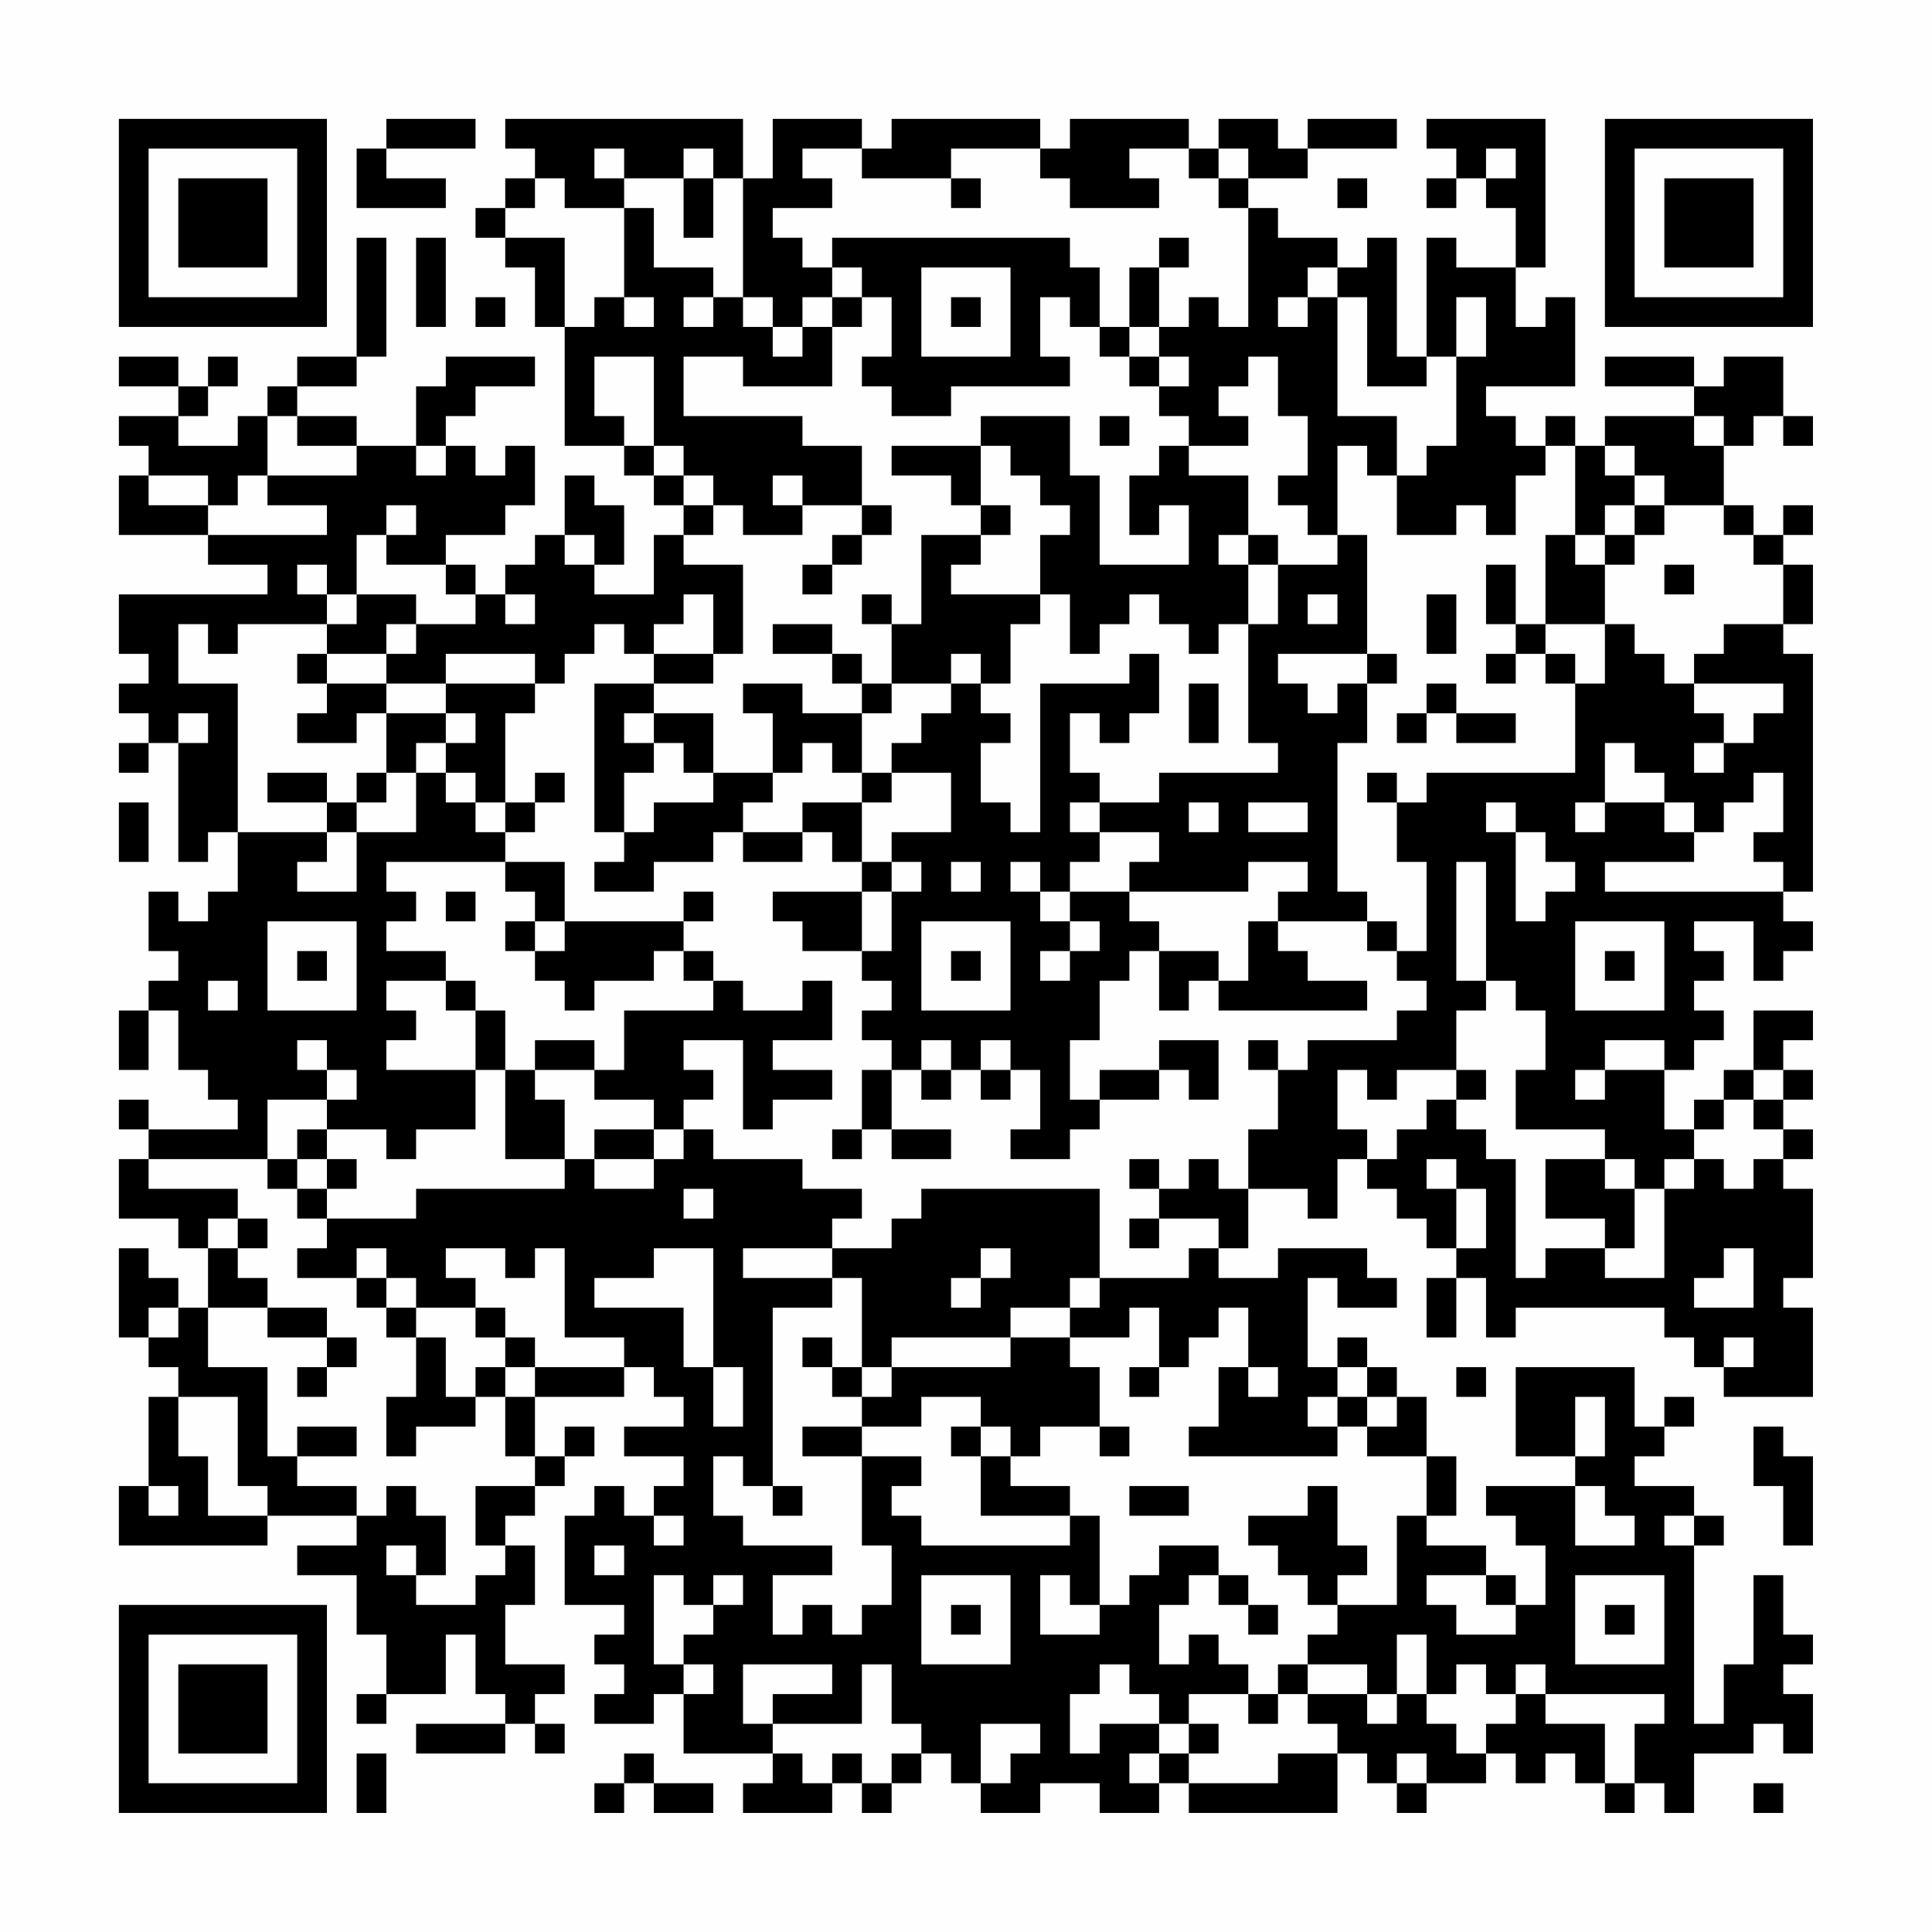 <?xml version="1.0" encoding="UTF-8"?>
<svg xmlns="http://www.w3.org/2000/svg" version="1.1" width="300" height="300" viewBox="0 0 300 300"><rect x="0" y="0" width="300" height="300" fill="#fefefe"/><g transform="scale(4.615)"><g transform="translate(4,4)"><path fill-rule="evenodd" d="M9 0L9 1L8 1L8 3L11 3L11 2L9 2L9 1L12 1L12 0ZM13 0L13 1L14 1L14 2L13 2L13 3L12 3L12 4L13 4L13 5L14 5L14 7L15 7L15 11L17 11L17 12L18 12L18 13L19 13L19 14L18 14L18 16L16 16L16 15L17 15L17 13L16 13L16 12L15 12L15 14L14 14L14 15L13 15L13 16L12 16L12 15L11 15L11 14L13 14L13 13L14 13L14 11L13 11L13 12L12 12L12 11L11 11L11 10L12 10L12 9L14 9L14 8L11 8L11 9L10 9L10 11L8 11L8 10L6 10L6 9L8 9L8 8L9 8L9 4L8 4L8 8L6 8L6 9L5 9L5 10L4 10L4 11L2 11L2 10L3 10L3 9L4 9L4 8L3 8L3 9L2 9L2 8L0 8L0 9L2 9L2 10L0 10L0 11L1 11L1 12L0 12L0 14L3 14L3 15L5 15L5 16L0 16L0 18L1 18L1 19L0 19L0 20L1 20L1 21L0 21L0 22L1 22L1 21L2 21L2 25L3 25L3 24L4 24L4 26L3 26L3 27L2 27L2 26L1 26L1 28L2 28L2 29L1 29L1 30L0 30L0 32L1 32L1 30L2 30L2 32L3 32L3 33L4 33L4 34L1 34L1 33L0 33L0 34L1 34L1 35L0 35L0 37L2 37L2 38L3 38L3 40L2 40L2 39L1 39L1 38L0 38L0 41L1 41L1 42L2 42L2 43L1 43L1 46L0 46L0 48L5 48L5 47L8 47L8 48L6 48L6 49L8 49L8 51L9 51L9 53L8 53L8 54L9 54L9 53L11 53L11 51L12 51L12 53L13 53L13 54L10 54L10 55L13 55L13 54L14 54L14 55L15 55L15 54L14 54L14 53L15 53L15 52L13 52L13 50L14 50L14 48L13 48L13 47L14 47L14 46L15 46L15 45L16 45L16 44L15 44L15 45L14 45L14 43L17 43L17 42L18 42L18 43L19 43L19 44L17 44L17 45L19 45L19 46L18 46L18 47L17 47L17 46L16 46L16 47L15 47L15 50L17 50L17 51L16 51L16 52L17 52L17 53L16 53L16 54L18 54L18 53L19 53L19 55L22 55L22 56L21 56L21 57L24 57L24 56L25 56L25 57L26 57L26 56L27 56L27 55L28 55L28 56L29 56L29 57L31 57L31 56L33 56L33 57L35 57L35 56L36 56L36 57L41 57L41 55L42 55L42 56L43 56L43 57L44 57L44 56L46 56L46 55L47 55L47 56L48 56L48 55L49 55L49 56L50 56L50 57L51 57L51 56L52 56L52 57L53 57L53 55L55 55L55 54L56 54L56 55L57 55L57 53L56 53L56 52L57 52L57 51L56 51L56 49L55 49L55 52L54 52L54 54L53 54L53 48L54 48L54 47L53 47L53 46L51 46L51 45L52 45L52 44L53 44L53 43L52 43L52 44L51 44L51 42L47 42L47 45L49 45L49 46L46 46L46 47L47 47L47 48L48 48L48 50L47 50L47 49L46 49L46 48L44 48L44 47L45 47L45 45L44 45L44 43L43 43L43 42L42 42L42 41L41 41L41 42L40 42L40 39L41 39L41 40L43 40L43 39L42 39L42 38L39 38L39 39L37 39L37 38L38 38L38 36L40 36L40 37L41 37L41 35L42 35L42 36L43 36L43 37L44 37L44 38L45 38L45 39L44 39L44 41L45 41L45 39L46 39L46 41L47 41L47 40L52 40L52 41L53 41L53 42L54 42L54 43L57 43L57 40L56 40L56 39L57 39L57 36L56 36L56 35L57 35L57 34L56 34L56 33L57 33L57 32L56 32L56 31L57 31L57 30L55 30L55 32L54 32L54 33L53 33L53 34L52 34L52 32L53 32L53 31L54 31L54 30L53 30L53 29L54 29L54 28L53 28L53 27L55 27L55 29L56 29L56 28L57 28L57 27L56 27L56 26L57 26L57 18L56 18L56 17L57 17L57 15L56 15L56 14L57 14L57 13L56 13L56 14L55 14L55 13L54 13L54 11L55 11L55 10L56 10L56 11L57 11L57 10L56 10L56 8L54 8L54 9L53 9L53 8L50 8L50 9L53 9L53 10L50 10L50 11L49 11L49 10L48 10L48 11L47 11L47 10L46 10L46 9L49 9L49 6L48 6L48 7L47 7L47 5L48 5L48 0L44 0L44 1L45 1L45 2L44 2L44 3L45 3L45 2L46 2L46 3L47 3L47 5L45 5L45 4L44 4L44 8L43 8L43 4L42 4L42 5L41 5L41 4L39 4L39 3L38 3L38 2L40 2L40 1L43 1L43 0L40 0L40 1L39 1L39 0L37 0L37 1L36 1L36 0L32 0L32 1L31 1L31 0L26 0L26 1L25 1L25 0L22 0L22 2L21 2L21 0ZM16 1L16 2L17 2L17 3L15 3L15 2L14 2L14 3L13 3L13 4L15 4L15 7L16 7L16 6L17 6L17 7L18 7L18 6L17 6L17 3L18 3L18 5L20 5L20 6L19 6L19 7L20 7L20 6L21 6L21 7L22 7L22 8L23 8L23 7L24 7L24 9L21 9L21 8L19 8L19 10L23 10L23 11L25 11L25 13L23 13L23 12L22 12L22 13L23 13L23 14L21 14L21 13L20 13L20 12L19 12L19 11L18 11L18 8L16 8L16 10L17 10L17 11L18 11L18 12L19 12L19 13L20 13L20 14L19 14L19 15L21 15L21 18L20 18L20 16L19 16L19 17L18 17L18 18L17 18L17 17L16 17L16 18L15 18L15 19L14 19L14 18L11 18L11 19L9 19L9 18L10 18L10 17L12 17L12 16L11 16L11 15L9 15L9 14L10 14L10 13L9 13L9 14L8 14L8 16L7 16L7 15L6 15L6 16L7 16L7 17L4 17L4 18L3 18L3 17L2 17L2 19L4 19L4 24L7 24L7 25L6 25L6 26L8 26L8 24L10 24L10 22L11 22L11 23L12 23L12 24L13 24L13 25L9 25L9 26L10 26L10 27L9 27L9 28L11 28L11 29L9 29L9 30L10 30L10 31L9 31L9 32L12 32L12 34L10 34L10 35L9 35L9 34L7 34L7 33L8 33L8 32L7 32L7 31L6 31L6 32L7 32L7 33L5 33L5 35L1 35L1 36L4 36L4 37L3 37L3 38L4 38L4 39L5 39L5 40L3 40L3 42L5 42L5 45L6 45L6 46L8 46L8 47L9 47L9 46L10 46L10 47L11 47L11 49L10 49L10 48L9 48L9 49L10 49L10 50L12 50L12 49L13 49L13 48L12 48L12 46L14 46L14 45L13 45L13 43L14 43L14 42L17 42L17 41L15 41L15 38L14 38L14 39L13 39L13 38L11 38L11 39L12 39L12 40L10 40L10 39L9 39L9 38L8 38L8 39L6 39L6 38L7 38L7 37L10 37L10 36L15 36L15 35L16 35L16 36L18 36L18 35L19 35L19 34L20 34L20 35L23 35L23 36L25 36L25 37L24 37L24 38L21 38L21 39L24 39L24 40L22 40L22 46L21 46L21 45L20 45L20 47L21 47L21 48L24 48L24 49L22 49L22 51L23 51L23 50L24 50L24 51L25 51L25 50L26 50L26 48L25 48L25 45L27 45L27 46L26 46L26 47L27 47L27 48L32 48L32 47L33 47L33 50L32 50L32 49L31 49L31 51L33 51L33 50L34 50L34 49L35 49L35 48L37 48L37 49L36 49L36 50L35 50L35 52L36 52L36 51L37 51L37 52L38 52L38 53L36 53L36 54L35 54L35 53L34 53L34 52L33 52L33 53L32 53L32 55L33 55L33 54L35 54L35 55L34 55L34 56L35 56L35 55L36 55L36 56L39 56L39 55L41 55L41 54L40 54L40 53L42 53L42 54L43 54L43 53L44 53L44 54L45 54L45 55L46 55L46 54L47 54L47 53L48 53L48 54L50 54L50 56L51 56L51 54L52 54L52 53L48 53L48 52L47 52L47 53L46 53L46 52L45 52L45 53L44 53L44 51L43 51L43 53L42 53L42 52L40 52L40 51L41 51L41 50L43 50L43 47L44 47L44 45L42 45L42 44L43 44L43 43L42 43L42 42L41 42L41 43L40 43L40 44L41 44L41 45L36 45L36 44L37 44L37 42L38 42L38 43L39 43L39 42L38 42L38 40L37 40L37 41L36 41L36 42L35 42L35 40L34 40L34 41L32 41L32 40L33 40L33 39L36 39L36 38L37 38L37 37L35 37L35 36L36 36L36 35L37 35L37 36L38 36L38 34L39 34L39 32L40 32L40 31L43 31L43 30L44 30L44 29L43 29L43 28L44 28L44 25L43 25L43 23L44 23L44 22L49 22L49 19L50 19L50 17L51 17L51 18L52 18L52 19L53 19L53 20L54 20L54 21L53 21L53 22L54 22L54 21L55 21L55 20L56 20L56 19L53 19L53 18L54 18L54 17L56 17L56 15L55 15L55 14L54 14L54 13L52 13L52 12L51 12L51 11L50 11L50 12L51 12L51 13L50 13L50 14L49 14L49 11L48 11L48 12L47 12L47 14L46 14L46 13L45 13L45 14L43 14L43 12L44 12L44 11L45 11L45 8L46 8L46 6L45 6L45 8L44 8L44 9L42 9L42 6L41 6L41 5L40 5L40 6L39 6L39 7L40 7L40 6L41 6L41 10L43 10L43 12L42 12L42 11L41 11L41 14L40 14L40 13L39 13L39 12L40 12L40 10L39 10L39 8L38 8L38 9L37 9L37 10L38 10L38 11L36 11L36 10L35 10L35 9L36 9L36 8L35 8L35 7L36 7L36 6L37 6L37 7L38 7L38 3L37 3L37 2L38 2L38 1L37 1L37 2L36 2L36 1L34 1L34 2L35 2L35 3L32 3L32 2L31 2L31 1L28 1L28 2L25 2L25 1L23 1L23 2L24 2L24 3L22 3L22 4L23 4L23 5L24 5L24 6L23 6L23 7L22 7L22 6L21 6L21 2L20 2L20 1L19 1L19 2L17 2L17 1ZM46 1L46 2L47 2L47 1ZM19 2L19 4L20 4L20 2ZM28 2L28 3L29 3L29 2ZM41 2L41 3L42 3L42 2ZM10 4L10 7L11 7L11 4ZM24 4L24 5L25 5L25 6L24 6L24 7L25 7L25 6L26 6L26 8L25 8L25 9L26 9L26 10L28 10L28 9L32 9L32 8L31 8L31 6L32 6L32 7L33 7L33 8L34 8L34 9L35 9L35 8L34 8L34 7L35 7L35 5L36 5L36 4L35 4L35 5L34 5L34 7L33 7L33 5L32 5L32 4ZM27 5L27 8L30 8L30 5ZM12 6L12 7L13 7L13 6ZM28 6L28 7L29 7L29 6ZM5 10L5 12L4 12L4 13L3 13L3 12L1 12L1 13L3 13L3 14L7 14L7 13L5 13L5 12L8 12L8 11L6 11L6 10ZM29 10L29 11L26 11L26 12L28 12L28 13L29 13L29 14L27 14L27 17L26 17L26 16L25 16L25 17L26 17L26 19L25 19L25 18L24 18L24 17L22 17L22 18L24 18L24 19L25 19L25 20L23 20L23 19L21 19L21 20L22 20L22 22L20 22L20 20L18 20L18 19L20 19L20 18L18 18L18 19L16 19L16 24L17 24L17 25L16 25L16 26L18 26L18 25L20 25L20 24L21 24L21 25L23 25L23 24L24 24L24 25L25 25L25 26L22 26L22 27L23 27L23 28L25 28L25 29L26 29L26 30L25 30L25 31L26 31L26 32L25 32L25 34L24 34L24 35L25 35L25 34L26 34L26 35L28 35L28 34L26 34L26 32L27 32L27 33L28 33L28 32L29 32L29 33L30 33L30 32L31 32L31 34L30 34L30 35L32 35L32 34L33 34L33 33L35 33L35 32L36 32L36 33L37 33L37 31L35 31L35 32L33 32L33 33L32 33L32 31L33 31L33 29L34 29L34 28L35 28L35 30L36 30L36 29L37 29L37 30L42 30L42 29L40 29L40 28L39 28L39 27L42 27L42 28L43 28L43 27L42 27L42 26L41 26L41 21L42 21L42 19L43 19L43 18L42 18L42 14L41 14L41 15L39 15L39 14L38 14L38 12L36 12L36 11L35 11L35 12L34 12L34 14L35 14L35 13L36 13L36 15L33 15L33 12L32 12L32 10ZM33 10L33 11L34 11L34 10ZM53 10L53 11L54 11L54 10ZM10 11L10 12L11 12L11 11ZM29 11L29 13L30 13L30 14L29 14L29 15L28 15L28 16L31 16L31 17L30 17L30 19L29 19L29 18L28 18L28 19L26 19L26 20L25 20L25 22L24 22L24 21L23 21L23 22L22 22L22 23L21 23L21 24L23 24L23 23L25 23L25 25L26 25L26 26L25 26L25 28L26 28L26 26L27 26L27 25L26 25L26 24L28 24L28 22L26 22L26 21L27 21L27 20L28 20L28 19L29 19L29 20L30 20L30 21L29 21L29 23L30 23L30 24L31 24L31 19L34 19L34 18L35 18L35 20L34 20L34 21L33 21L33 20L32 20L32 22L33 22L33 23L32 23L32 24L33 24L33 25L32 25L32 26L31 26L31 25L30 25L30 26L31 26L31 27L32 27L32 28L31 28L31 29L32 29L32 28L33 28L33 27L32 27L32 26L34 26L34 27L35 27L35 28L37 28L37 29L38 29L38 27L39 27L39 26L40 26L40 25L38 25L38 26L34 26L34 25L35 25L35 24L33 24L33 23L35 23L35 22L39 22L39 21L38 21L38 17L39 17L39 15L38 15L38 14L37 14L37 15L38 15L38 17L37 17L37 18L36 18L36 17L35 17L35 16L34 16L34 17L33 17L33 18L32 18L32 16L31 16L31 14L32 14L32 13L31 13L31 12L30 12L30 11ZM25 13L25 14L24 14L24 15L23 15L23 16L24 16L24 15L25 15L25 14L26 14L26 13ZM51 13L51 14L50 14L50 15L49 15L49 14L48 14L48 17L47 17L47 15L46 15L46 17L47 17L47 18L46 18L46 19L47 19L47 18L48 18L48 19L49 19L49 18L48 18L48 17L50 17L50 15L51 15L51 14L52 14L52 13ZM15 14L15 15L16 15L16 14ZM52 15L52 16L53 16L53 15ZM8 16L8 17L7 17L7 18L6 18L6 19L7 19L7 20L6 20L6 21L8 21L8 20L9 20L9 22L8 22L8 23L7 23L7 22L5 22L5 23L7 23L7 24L8 24L8 23L9 23L9 22L10 22L10 21L11 21L11 22L12 22L12 23L13 23L13 24L14 24L14 23L15 23L15 22L14 22L14 23L13 23L13 20L14 20L14 19L11 19L11 20L9 20L9 19L7 19L7 18L9 18L9 17L10 17L10 16ZM13 16L13 17L14 17L14 16ZM40 16L40 17L41 17L41 16ZM44 16L44 18L45 18L45 16ZM39 18L39 19L40 19L40 20L41 20L41 19L42 19L42 18ZM36 19L36 21L37 21L37 19ZM44 19L44 20L43 20L43 21L44 21L44 20L45 20L45 21L47 21L47 20L45 20L45 19ZM2 20L2 21L3 21L3 20ZM11 20L11 21L12 21L12 20ZM17 20L17 21L18 21L18 22L17 22L17 24L18 24L18 23L20 23L20 22L19 22L19 21L18 21L18 20ZM50 21L50 23L49 23L49 24L50 24L50 23L52 23L52 24L53 24L53 25L50 25L50 26L56 26L56 25L55 25L55 24L56 24L56 22L55 22L55 23L54 23L54 24L53 24L53 23L52 23L52 22L51 22L51 21ZM25 22L25 23L26 23L26 22ZM42 22L42 23L43 23L43 22ZM0 23L0 25L1 25L1 23ZM36 23L36 24L37 24L37 23ZM38 23L38 24L40 24L40 23ZM46 23L46 24L47 24L47 27L48 27L48 26L49 26L49 25L48 25L48 24L47 24L47 23ZM13 25L13 26L14 26L14 27L13 27L13 28L14 28L14 29L15 29L15 30L16 30L16 29L18 29L18 28L19 28L19 29L20 29L20 30L17 30L17 32L16 32L16 31L14 31L14 32L13 32L13 30L12 30L12 29L11 29L11 30L12 30L12 32L13 32L13 35L15 35L15 33L14 33L14 32L16 32L16 33L18 33L18 34L16 34L16 35L18 35L18 34L19 34L19 33L20 33L20 32L19 32L19 31L21 31L21 34L22 34L22 33L24 33L24 32L22 32L22 31L24 31L24 29L23 29L23 30L21 30L21 29L20 29L20 28L19 28L19 27L20 27L20 26L19 26L19 27L15 27L15 25ZM28 25L28 26L29 26L29 25ZM45 25L45 29L46 29L46 30L45 30L45 32L43 32L43 33L42 33L42 32L41 32L41 34L42 34L42 35L43 35L43 34L44 34L44 33L45 33L45 34L46 34L46 35L47 35L47 39L48 39L48 38L50 38L50 39L52 39L52 36L53 36L53 35L54 35L54 36L55 36L55 35L56 35L56 34L55 34L55 33L56 33L56 32L55 32L55 33L54 33L54 34L53 34L53 35L52 35L52 36L51 36L51 35L50 35L50 34L47 34L47 32L48 32L48 30L47 30L47 29L46 29L46 25ZM11 26L11 27L12 27L12 26ZM5 27L5 30L8 30L8 27ZM14 27L14 28L15 28L15 27ZM27 27L27 30L30 30L30 27ZM49 27L49 30L52 30L52 27ZM6 28L6 29L7 29L7 28ZM28 28L28 29L29 29L29 28ZM50 28L50 29L51 29L51 28ZM3 29L3 30L4 30L4 29ZM27 31L27 32L28 32L28 31ZM29 31L29 32L30 32L30 31ZM38 31L38 32L39 32L39 31ZM50 31L50 32L49 32L49 33L50 33L50 32L52 32L52 31ZM45 32L45 33L46 33L46 32ZM6 34L6 35L5 35L5 36L6 36L6 37L7 37L7 36L8 36L8 35L7 35L7 34ZM6 35L6 36L7 36L7 35ZM34 35L34 36L35 36L35 35ZM44 35L44 36L45 36L45 38L46 38L46 36L45 36L45 35ZM48 35L48 37L50 37L50 38L51 38L51 36L50 36L50 35ZM19 36L19 37L20 37L20 36ZM27 36L27 37L26 37L26 38L24 38L24 39L25 39L25 42L24 42L24 41L23 41L23 42L24 42L24 43L25 43L25 44L23 44L23 45L25 45L25 44L27 44L27 43L29 43L29 44L28 44L28 45L29 45L29 47L32 47L32 46L30 46L30 45L31 45L31 44L33 44L33 45L34 45L34 44L33 44L33 42L32 42L32 41L30 41L30 40L32 40L32 39L33 39L33 36ZM4 37L4 38L5 38L5 37ZM34 37L34 38L35 38L35 37ZM18 38L18 39L16 39L16 40L19 40L19 42L20 42L20 44L21 44L21 42L20 42L20 38ZM29 38L29 39L28 39L28 40L29 40L29 39L30 39L30 38ZM54 38L54 39L53 39L53 40L55 40L55 38ZM8 39L8 40L9 40L9 41L10 41L10 43L9 43L9 45L10 45L10 44L12 44L12 43L13 43L13 42L14 42L14 41L13 41L13 40L12 40L12 41L13 41L13 42L12 42L12 43L11 43L11 41L10 41L10 40L9 40L9 39ZM1 40L1 41L2 41L2 40ZM5 40L5 41L7 41L7 42L6 42L6 43L7 43L7 42L8 42L8 41L7 41L7 40ZM26 41L26 42L25 42L25 43L26 43L26 42L30 42L30 41ZM54 41L54 42L55 42L55 41ZM34 42L34 43L35 43L35 42ZM45 42L45 43L46 43L46 42ZM2 43L2 45L3 45L3 47L5 47L5 46L4 46L4 43ZM41 43L41 44L42 44L42 43ZM49 43L49 45L50 45L50 43ZM6 44L6 45L8 45L8 44ZM29 44L29 45L30 45L30 44ZM55 44L55 46L56 46L56 48L57 48L57 45L56 45L56 44ZM1 46L1 47L2 47L2 46ZM22 46L22 47L23 47L23 46ZM34 46L34 47L36 47L36 46ZM40 46L40 47L38 47L38 48L39 48L39 49L40 49L40 50L41 50L41 49L42 49L42 48L41 48L41 46ZM49 46L49 48L51 48L51 47L50 47L50 46ZM18 47L18 48L19 48L19 47ZM52 47L52 48L53 48L53 47ZM16 48L16 49L17 49L17 48ZM18 49L18 52L19 52L19 53L20 53L20 52L19 52L19 51L20 51L20 50L21 50L21 49L20 49L20 50L19 50L19 49ZM27 49L27 52L30 52L30 49ZM37 49L37 50L38 50L38 51L39 51L39 50L38 50L38 49ZM44 49L44 50L45 50L45 51L47 51L47 50L46 50L46 49ZM49 49L49 52L52 52L52 49ZM28 50L28 51L29 51L29 50ZM50 50L50 51L51 51L51 50ZM21 52L21 54L22 54L22 55L23 55L23 56L24 56L24 55L25 55L25 56L26 56L26 55L27 55L27 54L26 54L26 52L25 52L25 54L22 54L22 53L24 53L24 52ZM39 52L39 53L38 53L38 54L39 54L39 53L40 53L40 52ZM29 54L29 56L30 56L30 55L31 55L31 54ZM36 54L36 55L37 55L37 54ZM8 55L8 57L9 57L9 55ZM17 55L17 56L16 56L16 57L17 57L17 56L18 56L18 57L20 57L20 56L18 56L18 55ZM43 55L43 56L44 56L44 55ZM55 56L55 57L56 57L56 56ZM0 0L0 7L7 7L7 0ZM1 1L1 6L6 6L6 1ZM2 2L2 5L5 5L5 2ZM50 0L50 7L57 7L57 0ZM51 1L51 6L56 6L56 1ZM52 2L52 5L55 5L55 2ZM0 50L0 57L7 57L7 50ZM1 51L1 56L6 56L6 51ZM2 52L2 55L5 55L5 52Z" fill="#000000"/></g></g></svg>
